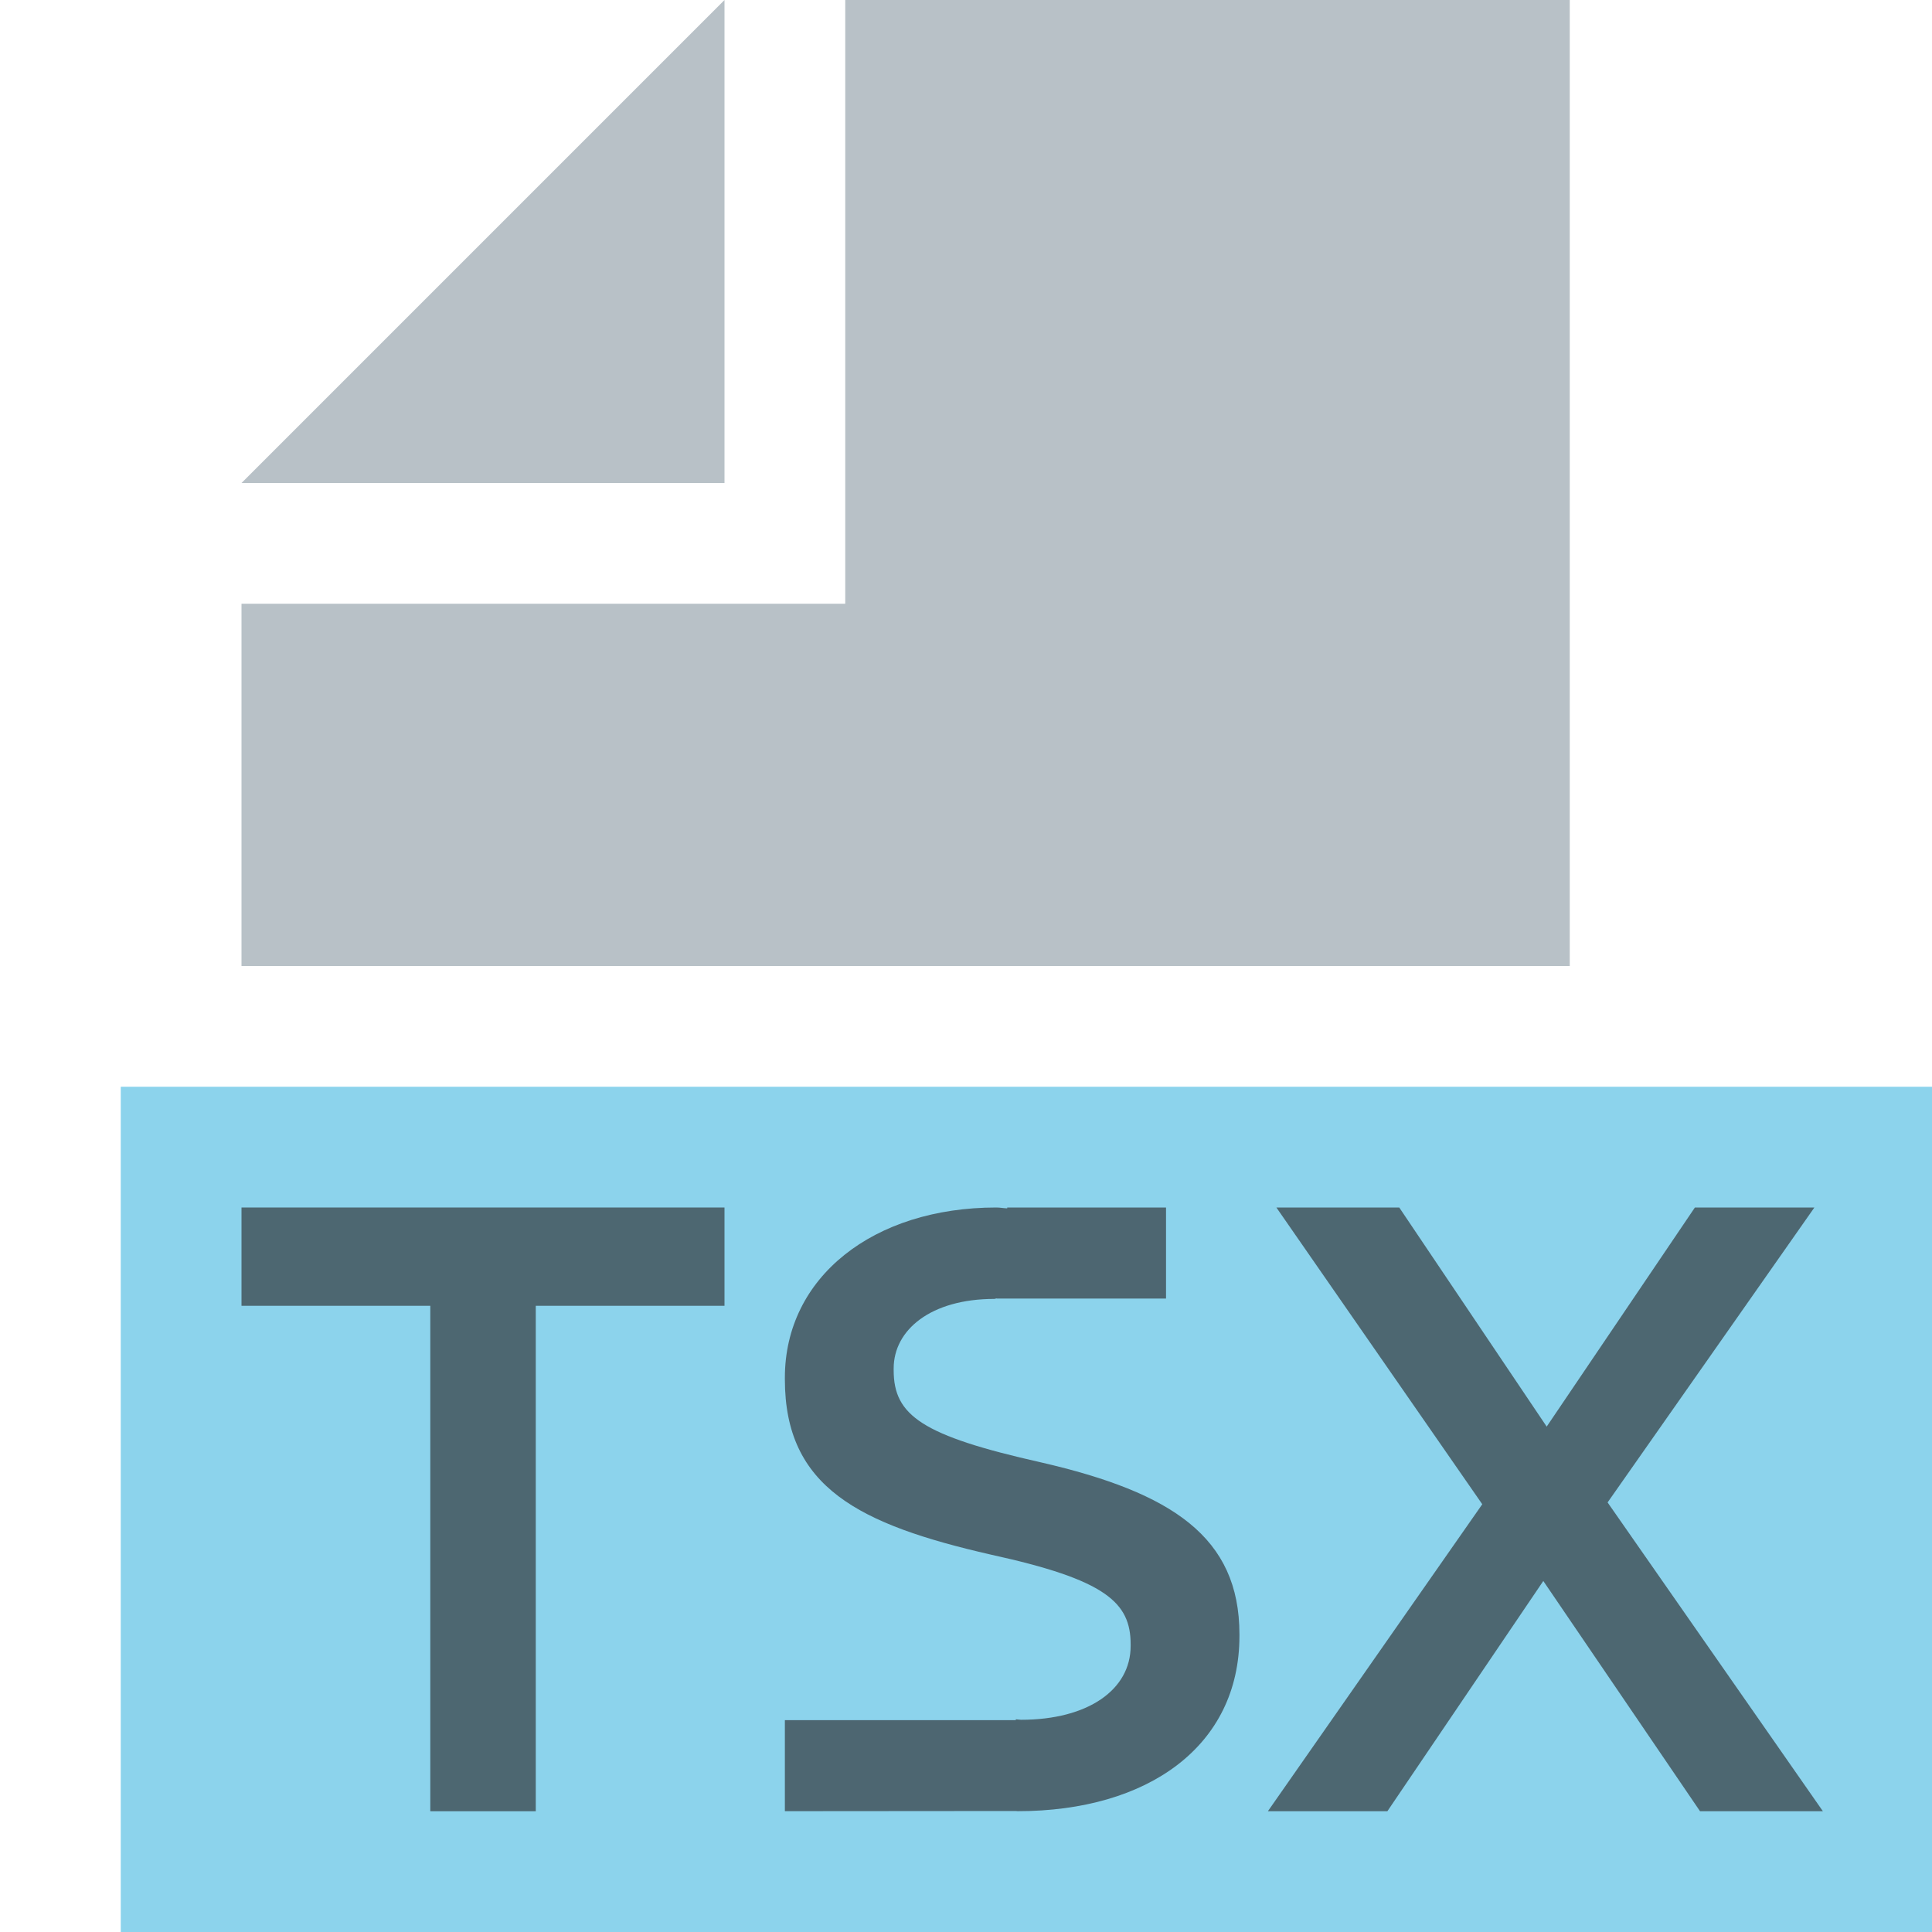 <svg id="Layer_1" data-name="Layer 1" xmlns="http://www.w3.org/2000/svg" viewBox="0 0 32 32">
  <title>TSX@2x</title>
  <g>
    <g>
      <polygon points="12 0 4 8 12 8 12 0" fill="#9aa7b0" opacity="0.7" style="isolation: isolate"/>
      <rect x="2" y="18" width="30" height="14" fill="#40b6e0" opacity="0.6"/>
      <polygon points="14 0 14 8 14 10 12 10 4 10 4 16 26 16 26 0 14 0" fill="#9aa7b0" opacity="0.7" style="isolation: isolate"/>
    </g>
    <path d="M16.414,25.75c1.904,0.416,2.313.792,2.313,1.486v0.027c0,0.723-.704,1.222-1.816,1.222-0.03,0-.056-0.007-0.086-0.008v0.014H13V29.999l3.827-.003L16.853,29.999c2.167,0,3.676-1.082,3.676-2.901v-0.029c0-1.609-1.114-2.346-3.281-2.846-1.978-.444-2.446-0.778-2.446-1.528V22.666c0-.639.615-1.152,1.669-1.152l0.038-.009v0.003h2.804V20H16.683l-0.001.014C16.62,20.012,16.564,20,16.501,20,14.465,20,13,21.153,13,22.819v0.028C13,24.639,14.231,25.25,16.414,25.75Z" fill="#231f20" opacity="0.6"/>
    <g opacity="0.6">
      <path d="M30.052,20l-3.425,4.885L30.193,30H28.158l-2.596-3.814L22.979,30H21l3.551-5.085L21.141,20h2.035l2.442,3.629L28.073,20h1.979Z" fill="#231f20"/>
    </g>
    <g opacity="0.6">
      <path d="M7.127,21.628H4V20h8v1.628H8.874V30H7.127V21.628Z" fill="#231f20"/>
    </g>
  </g>
</svg>
